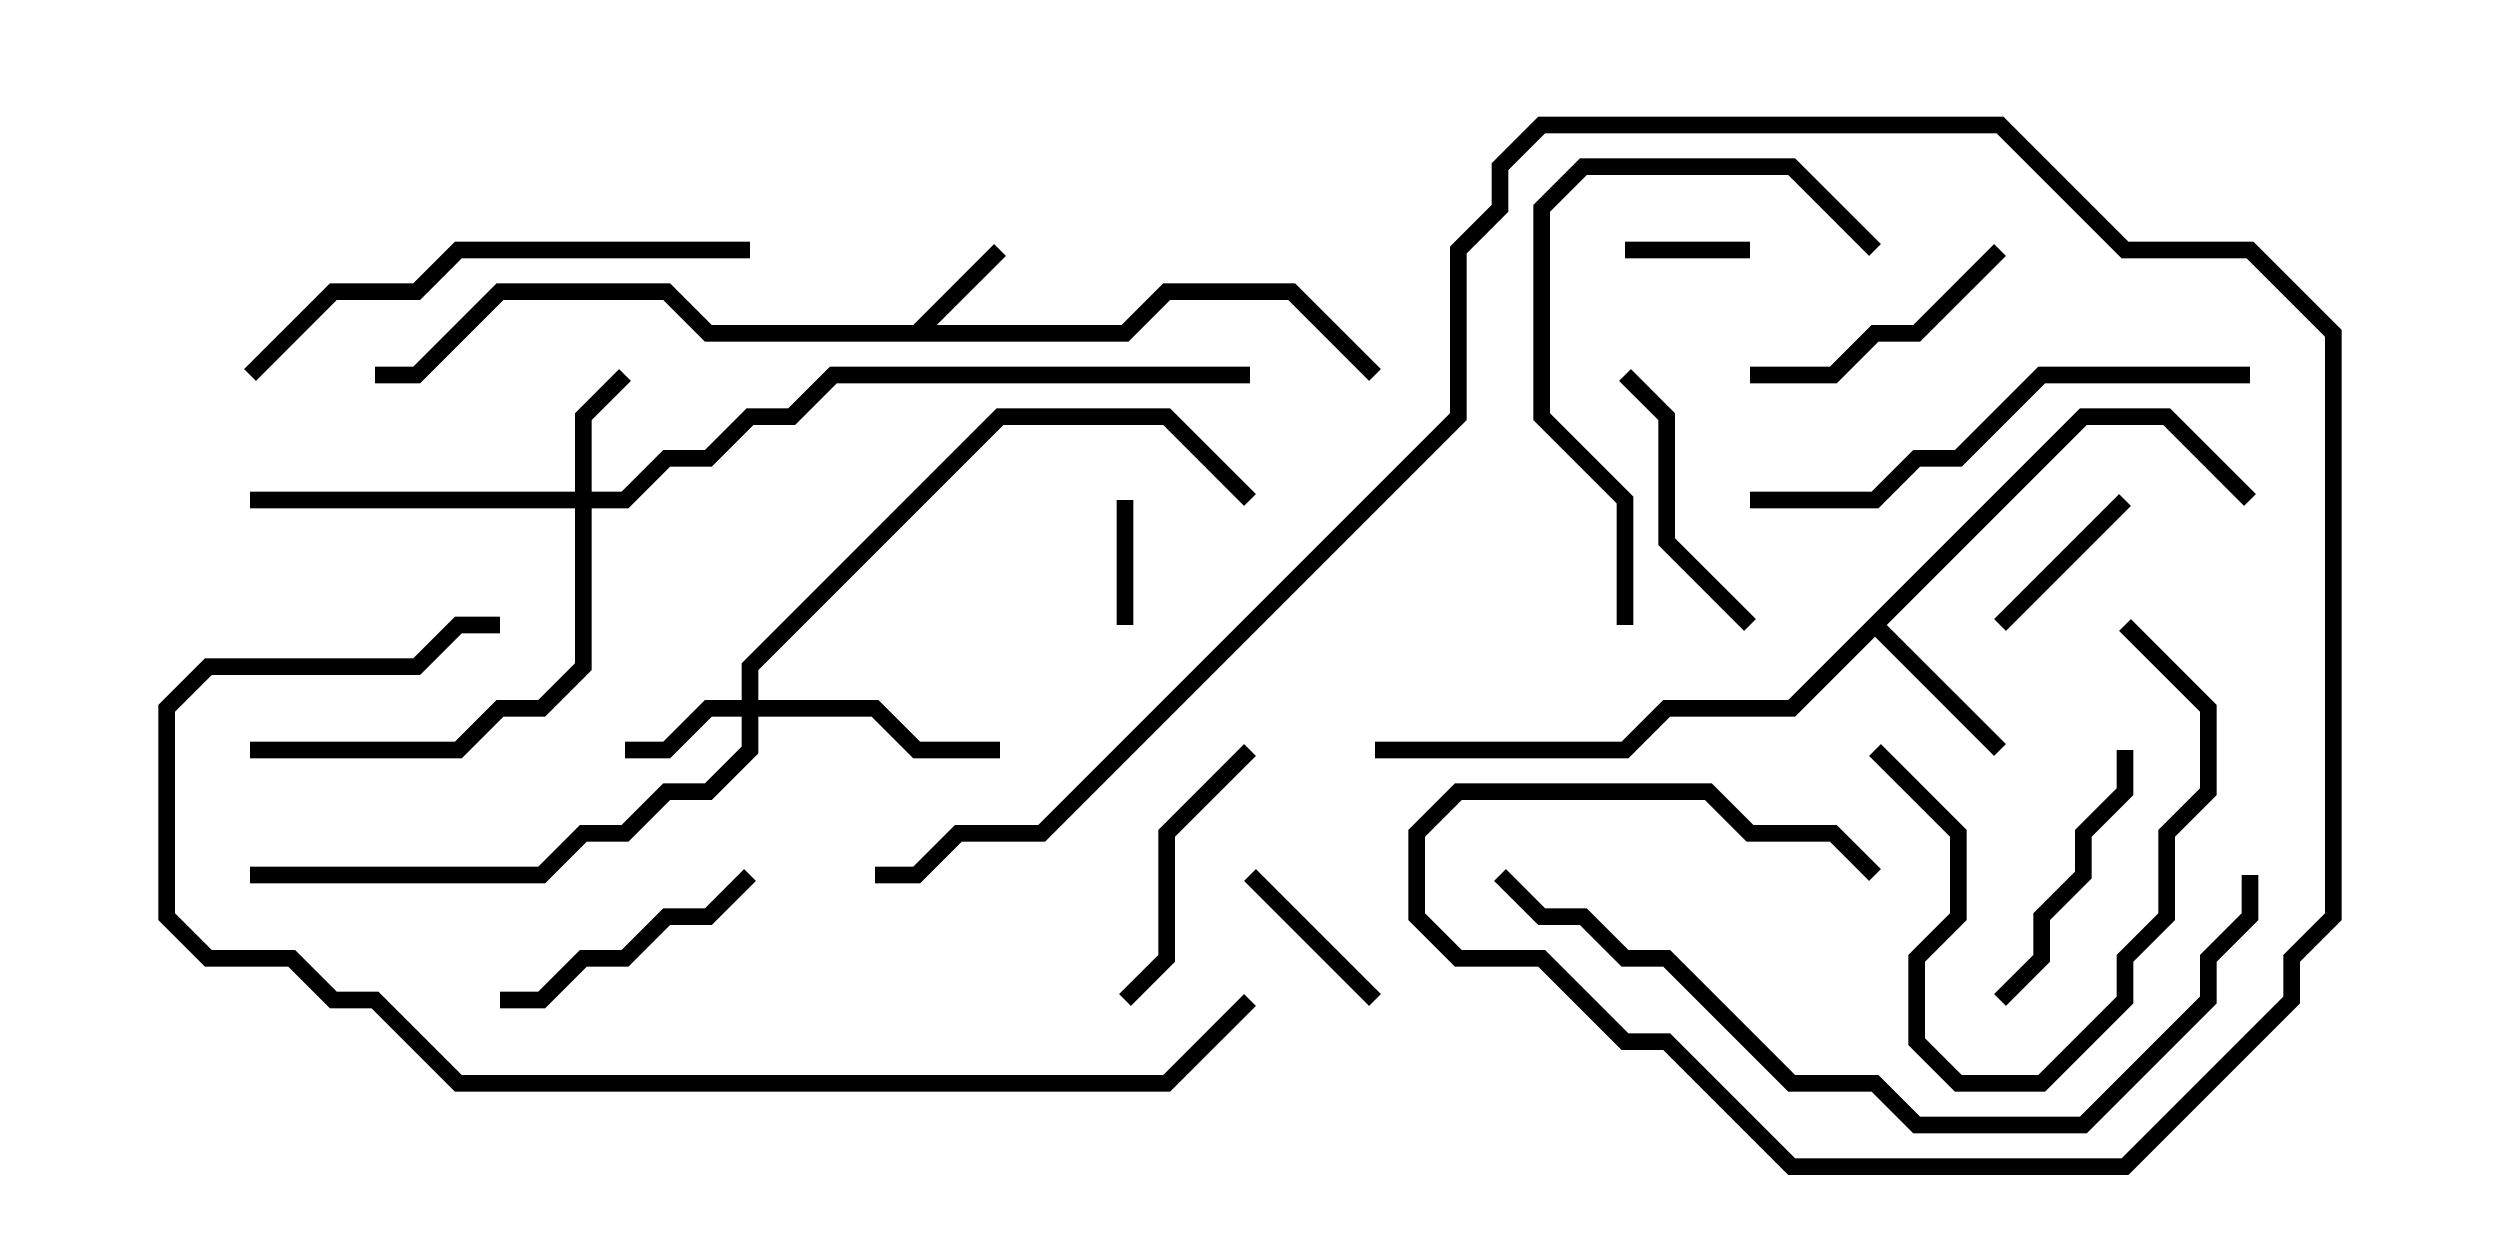 <svg version="1.1" width="30" height="15" xmlns="http://www.w3.org/2000/svg"><path d="M10.959,3.9L11.929,2.929L12.071,3.071L11.241,3.9L13.459,3.9L13.959,3.4L15.541,3.4L16.571,4.429L16.429,4.571L15.459,3.6L14.041,3.6L13.541,4.1L8.459,4.1L7.959,3.6L6.041,3.6L5.041,4.6L4.5,4.6L4.5,4.4L4.959,4.4L5.959,3.4L8.041,3.4L8.541,3.9z" stroke="none"/><path d="M24.959,4.9L26.041,4.9L27.071,5.929L26.929,6.071L25.959,5.1L25.041,5.1L22.641,7.5L24.071,8.929L23.929,9.071L22.5,7.641L21.541,8.6L20.041,8.6L19.541,9.1L16.5,9.1L16.5,8.9L19.459,8.9L19.959,8.4L21.459,8.4z" stroke="none"/><path d="M6.9,5.9L6.9,4.959L7.429,4.429L7.571,4.571L7.1,5.041L7.1,5.9L7.459,5.9L7.959,5.4L8.459,5.4L8.959,4.9L9.459,4.9L9.959,4.4L15,4.4L15,4.6L10.041,4.6L9.541,5.1L9.041,5.1L8.541,5.6L8.041,5.6L7.541,6.1L7.1,6.1L7.1,8.041L6.541,8.6L6.041,8.6L5.541,9.1L3,9.1L3,8.9L5.459,8.9L5.959,8.4L6.459,8.4L6.9,7.959L6.9,6.1L3,6.1L3,5.9z" stroke="none"/><path d="M8.9,8.4L8.9,7.959L11.959,4.9L14.041,4.9L15.071,5.929L14.929,6.071L13.959,5.1L12.041,5.1L9.1,8.041L9.1,8.4L10.541,8.4L11.041,8.9L12,8.9L12,9.1L10.959,9.1L10.459,8.6L9.1,8.6L9.1,9.041L8.541,9.6L8.041,9.6L7.541,10.1L7.041,10.1L6.541,10.6L3,10.6L3,10.4L6.459,10.4L6.959,9.9L7.459,9.9L7.959,9.4L8.459,9.4L8.9,8.959L8.9,8.6L8.541,8.6L8.041,9.1L7.5,9.1L7.5,8.9L7.959,8.9L8.459,8.4z" stroke="none"/><path d="M13.4,6L13.6,6L13.6,7.5L13.4,7.5z" stroke="none"/><path d="M21,2.9L21,3.1L19.5,3.1L19.5,2.9z" stroke="none"/><path d="M14.929,10.571L15.071,10.429L16.571,11.929L16.429,12.071z" stroke="none"/><path d="M24.071,7.571L23.929,7.429L25.429,5.929L25.571,6.071z" stroke="none"/><path d="M25.4,9L25.6,9L25.6,9.541L25.1,10.041L25.1,10.541L24.6,11.041L24.6,11.541L24.071,12.071L23.929,11.929L24.4,11.459L24.4,10.959L24.9,10.459L24.9,9.959L25.4,9.459z" stroke="none"/><path d="M25.429,7.571L25.571,7.429L26.6,8.459L26.6,9.541L26.1,10.041L26.1,11.041L25.6,11.541L25.6,12.041L24.541,13.1L23.459,13.1L22.9,12.541L22.9,11.459L23.4,10.959L23.4,10.041L22.429,9.071L22.571,8.929L23.6,9.959L23.6,11.041L23.1,11.541L23.1,12.459L23.541,12.9L24.459,12.9L25.4,11.959L25.4,11.459L25.9,10.959L25.9,9.959L26.4,9.459L26.4,8.541z" stroke="none"/><path d="M13.571,12.071L13.429,11.929L13.9,11.459L13.9,9.959L14.929,8.929L15.071,9.071L14.1,10.041L14.1,11.541z" stroke="none"/><path d="M8.929,10.429L9.071,10.571L8.541,11.1L8.041,11.1L7.541,11.6L7.041,11.6L6.541,12.1L6,12.1L6,11.9L6.459,11.9L6.959,11.4L7.459,11.4L7.959,10.9L8.459,10.9z" stroke="none"/><path d="M19.429,4.571L19.571,4.429L20.1,4.959L20.1,6.459L21.071,7.429L20.929,7.571L19.9,6.541L19.9,5.041z" stroke="none"/><path d="M21,4.6L21,4.4L21.959,4.4L22.459,3.9L22.959,3.9L23.929,2.929L24.071,3.071L23.041,4.1L22.541,4.1L22.041,4.6z" stroke="none"/><path d="M19.6,7.5L19.4,7.5L19.4,6.041L18.4,5.041L18.4,2.459L18.959,1.9L21.541,1.9L22.571,2.929L22.429,3.071L21.459,2.1L19.041,2.1L18.6,2.541L18.6,4.959L19.6,5.959z" stroke="none"/><path d="M9,2.9L9,3.1L5.541,3.1L5.041,3.6L4.041,3.6L3.071,4.571L2.929,4.429L3.959,3.4L4.959,3.4L5.459,2.9z" stroke="none"/><path d="M27,4.4L27,4.6L24.541,4.6L23.541,5.6L23.041,5.6L22.541,6.1L21,6.1L21,5.9L22.459,5.9L22.959,5.4L23.459,5.4L24.459,4.4z" stroke="none"/><path d="M17.929,10.571L18.071,10.429L18.541,10.9L19.041,10.9L19.541,11.4L20.041,11.4L21.541,12.9L22.541,12.9L23.041,13.4L24.959,13.4L26.4,11.959L26.4,11.459L26.9,10.959L26.9,10.5L27.1,10.5L27.1,11.041L26.6,11.541L26.6,12.041L25.041,13.6L22.959,13.6L22.459,13.1L21.459,13.1L19.959,11.6L19.459,11.6L18.959,11.1L18.459,11.1z" stroke="none"/><path d="M14.929,11.929L15.071,12.071L14.041,13.1L5.459,13.1L4.459,12.1L3.959,12.1L3.459,11.6L2.459,11.6L1.9,11.041L1.9,8.459L2.459,7.9L4.959,7.9L5.459,7.4L6,7.4L6,7.6L5.541,7.6L5.041,8.1L2.541,8.1L2.1,8.541L2.1,10.959L2.541,11.4L3.541,11.4L4.041,11.9L4.541,11.9L5.541,12.9L13.959,12.9z" stroke="none"/><path d="M10.5,10.6L10.5,10.4L10.959,10.4L11.459,9.9L12.459,9.9L17.4,4.959L17.4,2.959L17.9,2.459L17.9,1.959L18.459,1.4L24.041,1.4L25.541,2.9L27.041,2.9L28.1,3.959L28.1,11.041L27.6,11.541L27.6,12.041L25.541,14.1L21.459,14.1L19.959,12.6L19.459,12.6L18.459,11.6L17.459,11.6L16.9,11.041L16.9,9.959L17.459,9.4L20.541,9.4L21.041,9.9L22.041,9.9L22.571,10.429L22.429,10.571L21.959,10.1L20.959,10.1L20.459,9.6L17.541,9.6L17.1,10.041L17.1,10.959L17.541,11.4L18.541,11.4L19.541,12.4L20.041,12.4L21.541,13.9L25.459,13.9L27.4,11.959L27.4,11.459L27.9,10.959L27.9,4.041L26.959,3.1L25.459,3.1L23.959,1.6L18.541,1.6L18.1,2.041L18.1,2.541L17.6,3.041L17.6,5.041L12.541,10.1L11.541,10.1L11.041,10.6z" stroke="none"/></svg>
